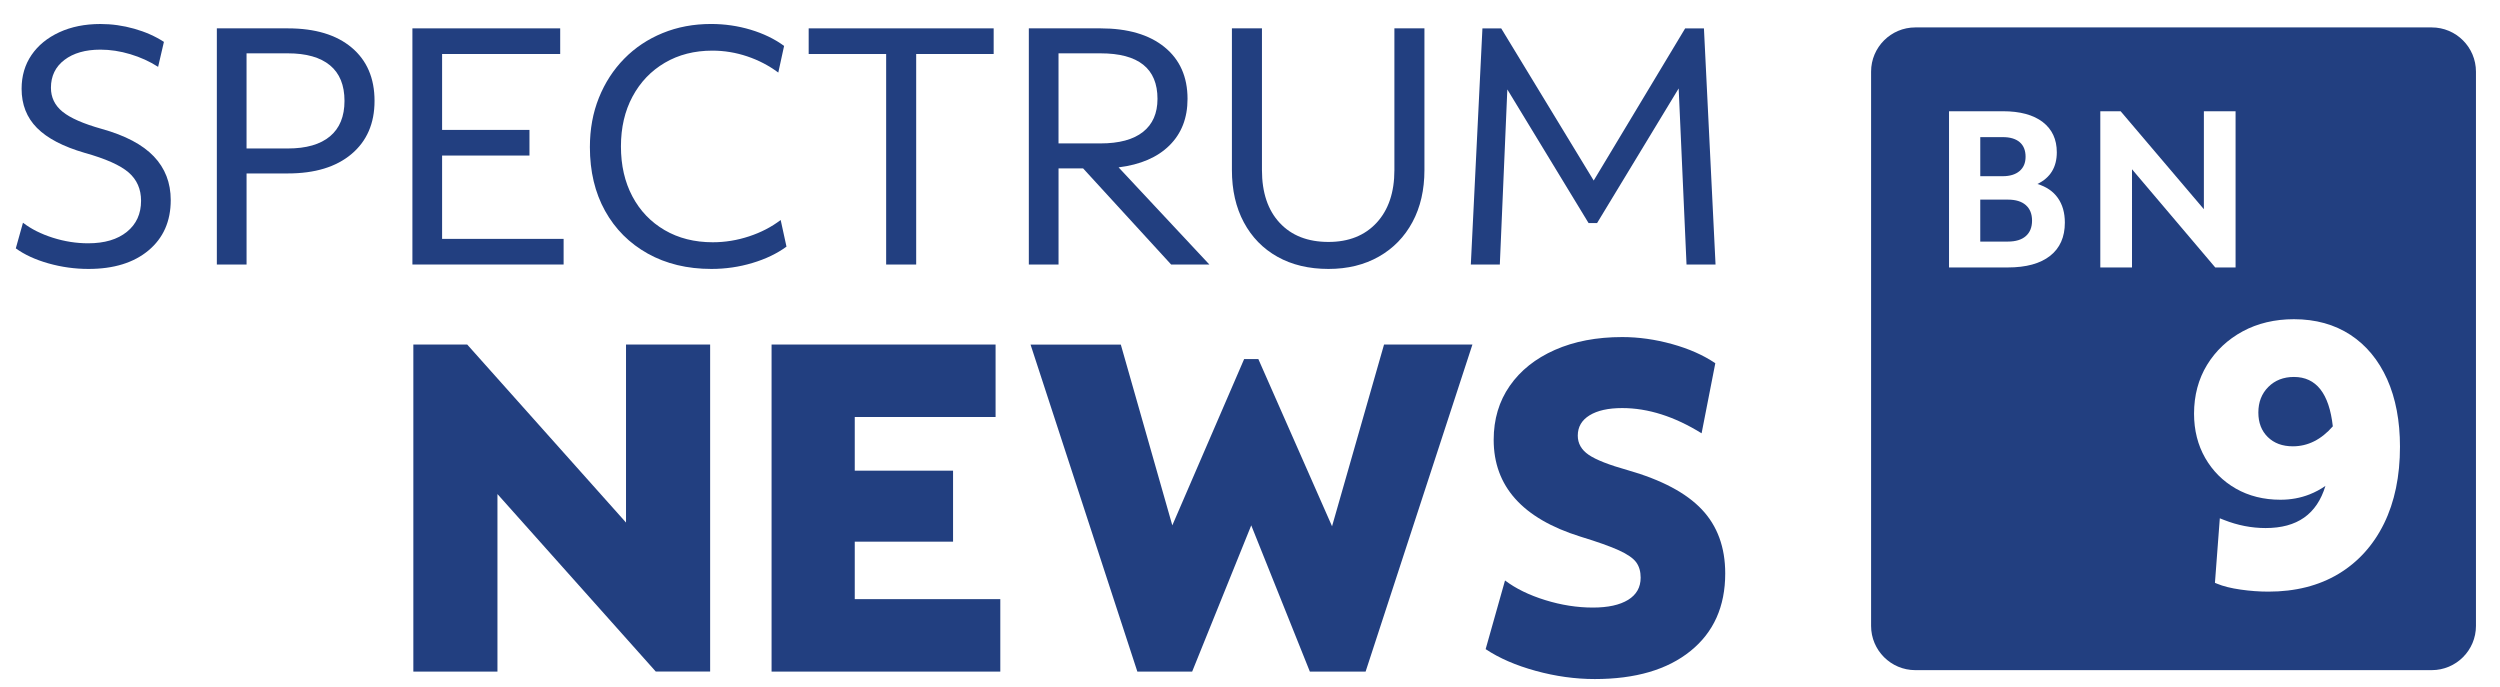 <?xml version="1.0" encoding="UTF-8"?>
<!-- Generator: Adobe Illustrator 27.0.0, SVG Export Plug-In . SVG Version: 6.00 Build 0) -->
<svg version="1.1" xmlns="http://www.w3.org/2000/svg" xmlns:xlink="http://www.w3.org/1999/xlink" x="0px" y="0px" viewBox="0 0 1708.5 469.45" style="enable-background:new 0 0 1708.5 469.45;" xml:space="preserve"><style type="text/css"> .st0{fill:#223F80;}
</style><g id="BADGE_-__BN9"><g><path class="st0" d="M1380.16,116.89c2.75-2.33,4.12-5.59,4.12-9.76c0-4.36-1.35-7.7-4.04-9.99c-2.7-2.29-6.54-3.43-11.51-3.43 h-15.41v26.7h15.41C1373.6,120.4,1377.41,119.24,1380.16,116.89z"/><path class="st0" d="M1372.23,136.42h-18.92v28.67h18.92c5.28,0,9.36-1.24,12.2-3.73c2.84-2.49,4.27-6.03,4.27-10.6 s-1.43-8.1-4.27-10.6C1381.58,137.66,1377.51,136.42,1372.23,136.42z"/><path class="st0" d="M1661.83,18.74h-352.89c-16.7,0-30.24,13.54-30.24,30.24v378.75c0,16.7,13.54,30.24,30.24,30.24h352.89 c16.7,0,30.24-13.54,30.24-30.24V48.98C1692.07,32.28,1678.53,18.74,1661.83,18.74z M1401.05,174.85 c-6.71,5.28-16.37,7.93-28.97,7.93h-40.12V76.02h36.76c11.79,0,20.9,2.47,27.3,7.39c6.4,4.93,9.6,11.83,9.6,20.67 c0,10.17-4.42,17.39-13.26,21.66c6.1,1.83,10.75,5.01,13.96,9.53c3.2,4.53,4.8,10.15,4.8,16.86 C1411.12,161.99,1407.76,169.56,1401.05,174.85z M1457.01,182.78h-21.66V76.02h13.89l56.89,66.95V76.02h21.66v106.76h-13.89 l-56.89-67.11V182.78z M1629.26,357.77c-7.27,14.8-17.75,26.39-31.14,34.44c-13.38,8.03-29.46,12.11-47.82,12.11 c-6.2,0-12.62-0.46-19.05-1.39c-6.54-0.93-11.94-2.28-16.06-4l-1.5-0.62l3.33-44.11l2.83,1.12c9.29,3.68,18.86,5.55,28.46,5.55 c21.58,0,35.01-9.44,40.89-28.81c-3.34,2.33-6.98,4.29-10.9,5.83c-6.11,2.41-12.77,3.63-19.81,3.63 c-11.45,0-21.72-2.57-30.52-7.62c-8.83-5.05-15.88-12.09-20.94-20.93c-5.05-8.81-7.62-19-7.62-30.28 c0-12.44,2.99-23.65,8.88-33.31c5.9-9.65,14.08-17.36,24.31-22.9c10.21-5.54,22.01-8.34,35.07-8.34 c14.78,0,27.75,3.59,38.58,10.67c10.82,7.07,19.28,17.29,25.15,30.37c5.81,12.98,8.75,28.5,8.75,46.1 C1640.16,325.38,1636.49,343.04,1629.26,357.77z"/><path class="st0" d="M1567.67,257.61c-7.11,0-12.95,2.28-17.49,6.82c-4.56,4.56-6.82,10.39-6.82,17.5 c0,6.95,2.15,12.53,6.45,16.75c4.3,4.22,10.01,6.33,17.13,6.33c10.26,0,19.36-4.55,27.31-13.65 C1591.75,268.87,1582.9,257.61,1567.67,257.61z"/></g></g><g id="SPECTRUM"><g><path class="st0" d="M60.49,183.79c-9.33,0-18.47-1.27-27.41-3.8c-8.94-2.54-16.37-5.96-22.28-10.26l4.9-17.52 c5.6,4.3,12.4,7.72,20.41,10.26c8.01,2.54,16.05,3.8,24.14,3.8c11.2,0,20.02-2.61,26.47-7.84c6.45-5.22,9.68-12.3,9.68-21.21 c0-7.99-2.84-14.45-8.51-19.37c-5.68-4.92-15.67-9.37-29.97-13.37c-14.78-4.3-25.66-9.99-32.66-17.06 c-7-7.07-10.5-15.99-10.5-26.75c0-8.76,2.25-16.45,6.76-23.06c4.51-6.61,10.85-11.79,19.01-15.56c8.16-3.77,17.53-5.65,28.11-5.65 c7.77,0,15.47,1.08,23.09,3.23c7.62,2.16,14.38,5.15,20.29,8.99l-3.97,17.06c-5.75-3.69-12.09-6.57-19.01-8.65 c-6.92-2.08-13.73-3.11-20.41-3.11c-10.26,0-18.47,2.35-24.61,7.03c-6.14,4.69-9.21,11.03-9.21,19.02 c0,6.61,2.64,12.07,7.93,16.37c5.28,4.31,14.23,8.23,26.82,11.76c16.01,4.46,27.87,10.72,35.57,18.79 c7.7,8.07,11.55,18.02,11.55,29.86c0,14.45-5.06,25.9-15.16,34.36C91.43,179.56,77.75,183.79,60.49,183.79z"/><path class="st0" d="M148.19,180.79V19.38h48.52c18.66,0,33.2,4.38,43.62,13.14c10.42,8.76,15.63,20.91,15.63,36.43 c0,15.37-5.25,27.48-15.74,36.32c-10.5,8.84-25,13.26-43.5,13.26h-28.22v62.25H148.19z M196.71,36.45h-28.22v65.02h28.22 c12.6,0,22.2-2.77,28.81-8.3c6.61-5.53,9.91-13.6,9.91-24.21c0-10.76-3.31-18.87-9.91-24.33C218.9,39.18,209.3,36.45,196.71,36.45 z"/><path class="st0" d="M281.84,180.79V19.38h101v17.52h-80.71v51.88h59.71v17.52h-59.71v56.95h83.04v17.52H281.84z"/><path class="st0" d="M486.17,183.79c-16.48,0-30.99-3.5-43.5-10.49c-12.52-6.99-22.24-16.72-29.16-29.17 c-6.92-12.45-10.38-26.98-10.38-43.58c0-12.3,2.06-23.55,6.18-33.78c4.12-10.22,9.87-19.1,17.26-26.63 c7.38-7.53,16.13-13.37,26.24-17.52c10.11-4.15,21.15-6.23,33.12-6.23c9.33,0,18.35,1.31,27.06,3.92 c8.71,2.62,16.33,6.3,22.86,11.07l-3.97,18.22c-6.38-4.76-13.45-8.45-21.23-11.07c-7.78-2.61-15.71-3.92-23.79-3.92 c-12.29,0-23.13,2.77-32.54,8.3c-9.41,5.53-16.76,13.22-22.04,23.06c-5.29,9.84-7.93,21.21-7.93,34.12s2.6,24.29,7.81,34.12 c5.21,9.84,12.56,17.52,22.04,23.06c9.48,5.53,20.45,8.3,32.89,8.3c8.4,0,16.68-1.34,24.84-4.04c8.16-2.69,15.35-6.42,21.58-11.18 l3.97,18.21c-6.53,4.77-14.31,8.5-23.33,11.18C505.14,182.44,495.81,183.79,486.17,183.79z"/><path class="st0" d="M605.6,180.79V36.91h-52.95V19.38h126.42v17.52h-52.95v143.88H605.6z"/><path class="st0" d="M703.1,180.79V19.38h48.98c18.66,0,33.24,4.27,43.74,12.8c10.5,8.53,15.74,20.33,15.74,35.39 c0,13.07-4.12,23.67-12.36,31.82c-8.24,8.15-19.83,13.14-34.76,14.99l62.05,66.41h-26.12l-60.18-65.71h-16.79v65.71H703.1z M752.08,36.45h-28.69v61.56h28.69c12.75,0,22.43-2.61,29.04-7.84c6.61-5.22,9.91-12.76,9.91-22.6 C791.03,46.82,778.05,36.45,752.08,36.45z"/><path class="st0" d="M907.9,183.79c-13.38,0-25-2.77-34.87-8.3c-9.88-5.53-17.53-13.37-22.98-23.52 c-5.44-10.15-8.16-22.06-8.16-35.74V19.38h20.53v96.84c0,15.37,4.04,27.4,12.13,36.09c8.08,8.69,19.2,13.03,33.36,13.03 c13.84,0,24.8-4.38,32.89-13.14c8.08-8.76,12.13-20.75,12.13-35.97V19.38h20.53v96.84c0,13.53-2.72,25.36-8.16,35.51 c-5.45,10.15-13.1,18.03-22.98,23.63C932.42,180.98,920.96,183.79,907.9,183.79z"/><path class="st0" d="M1005.16,180.79l7.93-161.4h12.83l63.21,103.99l62.51-103.99h12.83l7.93,161.4h-19.83l-5.37-120.36l-55.75,92 h-5.83l-55.51-91.31l-5.13,119.67H1005.16z"/></g></g><g id="NEWS"><g><path class="st0" d="M282.48,458.96V235.47h36.82l108.52,121.64V235.47h57.49v223.48h-37.14L339.96,337.64v121.32H282.48z"/><path class="st0" d="M527.29,458.96V235.47h153.09v49.49h-96.24v36.71h67.18v48.53h-67.18v39.27h99.47v49.49H527.29z"/><path class="st0" d="M777.26,458.96l-72.99-223.48h61.69l35.2,123.55l49.09-113.66h9.69l50.38,114.29l35.53-124.19h60.4 l-72.99,223.48h-38.11l-40.05-99.93l-40.37,99.93H777.26z"/><path class="st0" d="M1089.9,464.06c-13.35,0-26.81-1.87-40.37-5.59c-13.56-3.72-24.98-8.67-34.24-14.85l13.24-46.93 c7.32,5.54,16.47,10.01,27.45,13.41c10.98,3.41,21.85,5.11,32.62,5.11c10.33,0,18.35-1.76,24.06-5.27 c5.7-3.51,8.56-8.57,8.56-15.17c0-4.25-1.02-7.77-3.07-10.54c-2.05-2.76-5.97-5.48-11.79-8.14c-5.81-2.66-14.65-5.8-26.48-9.42 c-39.4-12.34-59.1-34.37-59.1-66.09c0-14.05,3.66-26.34,10.98-36.87c7.32-10.54,17.6-18.73,30.84-24.58 c13.24-5.85,28.58-8.78,46.02-8.78c11.19,0,22.55,1.6,34.07,4.79c11.52,3.19,21.37,7.56,29.55,13.09l-9.37,47.89 c-18.52-11.49-36.61-17.24-54.26-17.24c-9.48,0-16.91,1.65-22.29,4.95c-5.38,3.3-8.07,7.93-8.07,13.89 c0,5.32,2.47,9.69,7.43,13.09c4.95,3.41,13.89,6.92,26.81,10.54c23.04,6.6,39.89,15.54,50.54,26.82 c10.66,11.28,15.99,25.86,15.99,43.74c0,22.56-7.91,40.23-23.74,53C1139.47,457.68,1117.67,464.06,1089.9,464.06z"/></g></g></svg>